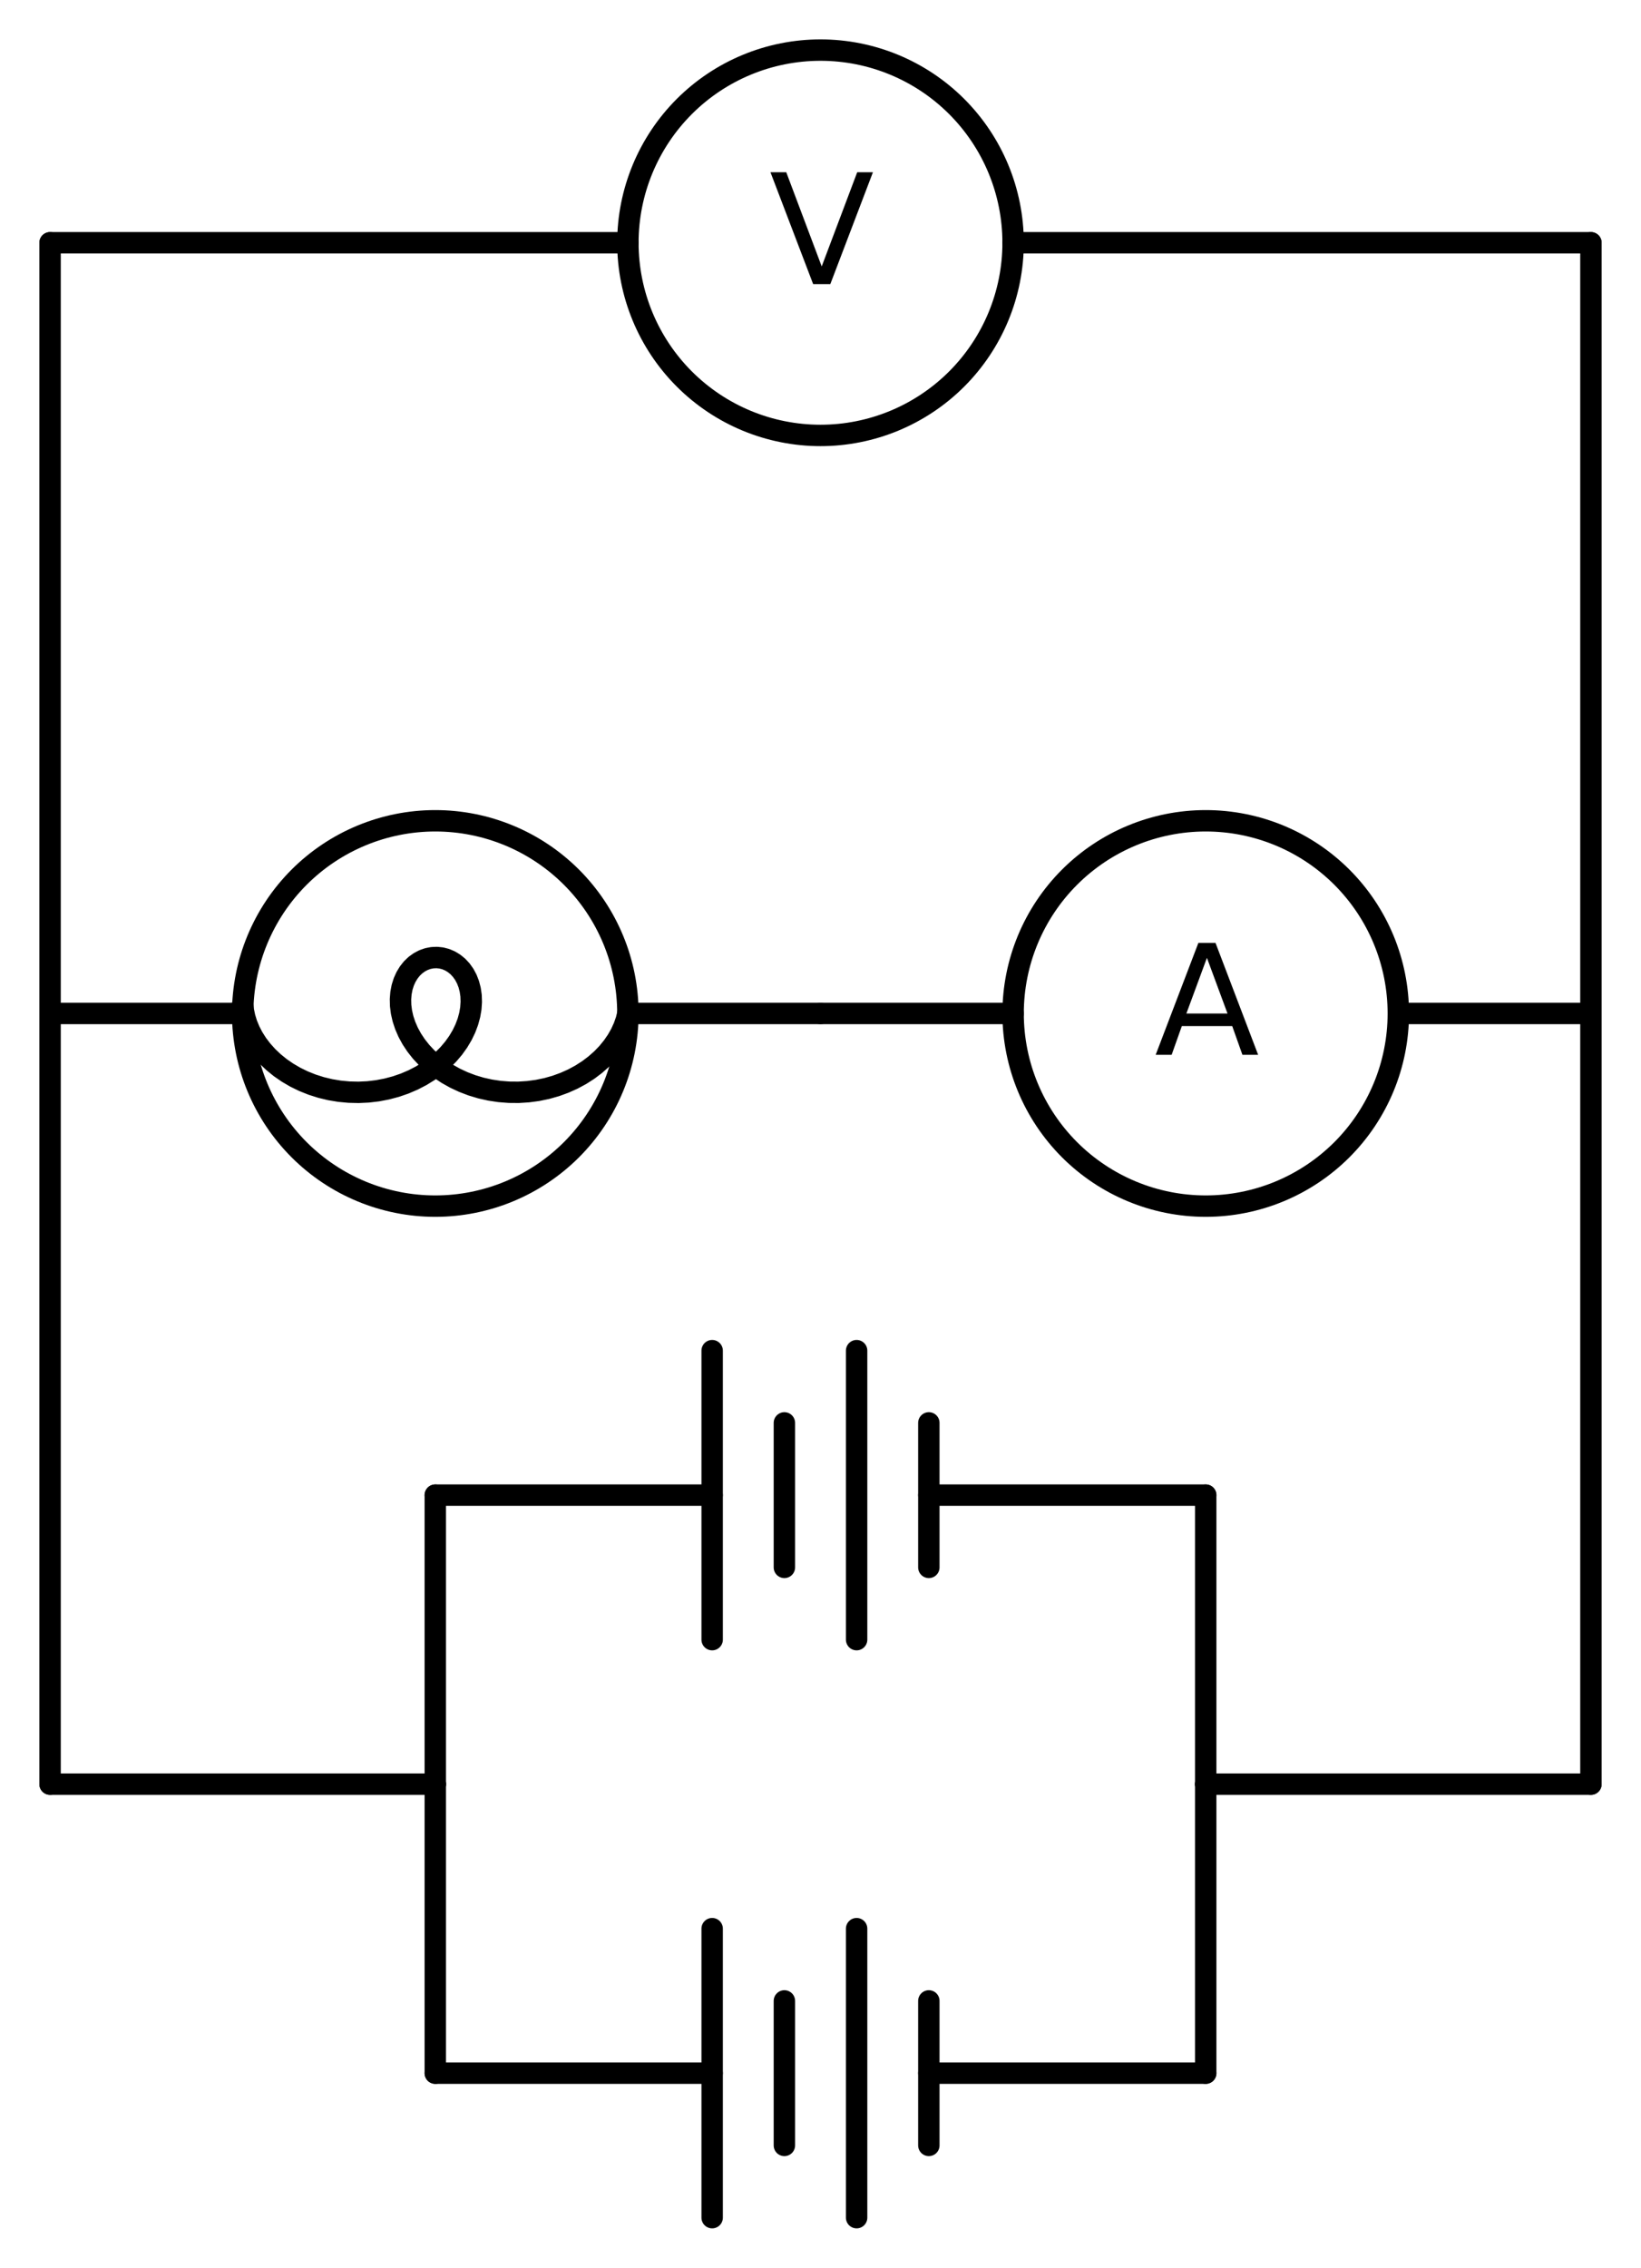 <?xml version="1.0" encoding="utf-8" standalone="no"?>
<!DOCTYPE svg PUBLIC "-//W3C//DTD SVG 1.1//EN"
  "http://www.w3.org/Graphics/SVG/1.1/DTD/svg11.dtd">
<svg xmlns:xlink="http://www.w3.org/1999/xlink" width="153.36pt" height="211.86pt" viewBox="0 0 153.36 211.86" xmlns="http://www.w3.org/2000/svg" version="1.1">
 <defs>
  <style type="text/css">*{stroke-linejoin: round; stroke-linecap: butt}</style>
 </defs>
 <g id="figure_1">
  <g id="patch_1">
   <path d="M 0 211.86 
L 153.36 211.86 
L 153.36 0 
L 0 0 
L 0 211.86 
z
" style="fill: none"/>
  </g>
  <g id="axes_1">
   <g id="patch_2">
    <path d="M 112.68 112.68 
C 117.454 112.68 122.032 110.783 125.408 107.408 
C 128.783 104.032 130.68 99.454 130.68 94.68 
C 130.68 89.906 128.783 85.328 125.408 81.952 
C 122.032 78.577 117.454 76.68 112.68 76.68 
C 107.906 76.68 103.328 78.577 99.952 81.952 
C 96.577 85.328 94.68 89.906 94.68 94.68 
C 94.68 99.454 96.577 104.032 99.952 107.408 
C 103.328 110.783 107.906 112.68 112.68 112.68 
L 112.68 112.68 
z
" clip-path="url(#pa970068530)" style="fill: none; stroke: #000000; stroke-width: 2; stroke-linejoin: miter"/>
   </g>
   <g id="patch_3">
    <path d="M 40.68 112.68 
C 45.454 112.68 50.032 110.783 53.408 107.408 
C 56.783 104.032 58.68 99.454 58.68 94.68 
C 58.68 89.906 56.783 85.328 53.408 81.952 
C 50.032 78.577 45.454 76.68 40.68 76.68 
C 35.906 76.68 31.328 78.577 27.952 81.952 
C 24.577 85.328 22.68 89.906 22.68 94.68 
C 22.68 99.454 24.577 104.032 27.952 107.408 
C 31.328 110.783 35.906 112.68 40.68 112.68 
L 40.68 112.68 
z
" clip-path="url(#pa970068530)" style="fill: none; stroke: #000000; stroke-width: 2; stroke-linejoin: miter"/>
   </g>
   <g id="patch_4">
    <path d="M 76.68 40.68 
C 81.454 40.68 86.032 38.783 89.408 35.408 
C 92.783 32.032 94.68 27.454 94.68 22.68 
C 94.68 17.906 92.783 13.328 89.408 9.952 
C 86.032 6.577 81.454 4.68 76.68 4.68 
C 71.906 4.68 67.328 6.577 63.952 9.952 
C 60.577 13.328 58.68 17.906 58.68 22.68 
C 58.68 27.454 60.577 32.032 63.952 35.408 
C 67.328 38.783 71.906 40.68 76.68 40.68 
L 76.68 40.68 
z
" clip-path="url(#pa970068530)" style="fill: none; stroke: #000000; stroke-width: 2; stroke-linejoin: miter"/>
   </g>
   <g id="line2d_1">
    <path d="M 4.68 166.68 
L 22.68 166.68 
L 40.68 166.68 
" clip-path="url(#pa970068530)" style="fill: none; stroke: #000000; stroke-width: 2; stroke-linecap: round"/>
   </g>
   <g id="line2d_2">
    <path d="M 40.68 166.68 
L 40.68 153.18 
L 40.68 139.68 
" clip-path="url(#pa970068530)" style="fill: none; stroke: #000000; stroke-width: 2; stroke-linecap: round"/>
   </g>
   <g id="line2d_3">
    <path d="M 40.68 139.68 
L 66.555 139.68 
M 86.805 139.68 
L 112.68 139.68 
" clip-path="url(#pa970068530)" style="fill: none; stroke: #000000; stroke-width: 2; stroke-linecap: round"/>
   </g>
   <g id="line2d_4">
    <path d="M 66.555 126.18 
L 66.555 153.18 
" clip-path="url(#pa970068530)" style="fill: none; stroke: #000000; stroke-width: 2; stroke-linecap: round"/>
   </g>
   <g id="line2d_5">
    <path d="M 73.305 132.93 
L 73.305 146.43 
" clip-path="url(#pa970068530)" style="fill: none; stroke: #000000; stroke-width: 2; stroke-linecap: round"/>
   </g>
   <g id="line2d_6">
    <path d="M 80.055 126.18 
L 80.055 153.18 
" clip-path="url(#pa970068530)" style="fill: none; stroke: #000000; stroke-width: 2; stroke-linecap: round"/>
   </g>
   <g id="line2d_7">
    <path d="M 86.805 132.93 
L 86.805 146.43 
" clip-path="url(#pa970068530)" style="fill: none; stroke: #000000; stroke-width: 2; stroke-linecap: round"/>
   </g>
   <g id="line2d_8">
    <path d="M 112.68 139.68 
L 112.68 153.18 
L 112.68 166.68 
" clip-path="url(#pa970068530)" style="fill: none; stroke: #000000; stroke-width: 2; stroke-linecap: round"/>
   </g>
   <g id="line2d_9">
    <path d="M 40.68 166.68 
L 40.68 180.18 
L 40.68 193.68 
" clip-path="url(#pa970068530)" style="fill: none; stroke: #000000; stroke-width: 2; stroke-linecap: round"/>
   </g>
   <g id="line2d_10">
    <path d="M 40.68 193.68 
L 66.555 193.68 
M 86.805 193.68 
L 112.68 193.68 
" clip-path="url(#pa970068530)" style="fill: none; stroke: #000000; stroke-width: 2; stroke-linecap: round"/>
   </g>
   <g id="line2d_11">
    <path d="M 66.555 180.18 
L 66.555 207.18 
" clip-path="url(#pa970068530)" style="fill: none; stroke: #000000; stroke-width: 2; stroke-linecap: round"/>
   </g>
   <g id="line2d_12">
    <path d="M 73.305 186.93 
L 73.305 200.43 
" clip-path="url(#pa970068530)" style="fill: none; stroke: #000000; stroke-width: 2; stroke-linecap: round"/>
   </g>
   <g id="line2d_13">
    <path d="M 80.055 180.18 
L 80.055 207.18 
" clip-path="url(#pa970068530)" style="fill: none; stroke: #000000; stroke-width: 2; stroke-linecap: round"/>
   </g>
   <g id="line2d_14">
    <path d="M 86.805 186.93 
L 86.805 200.43 
" clip-path="url(#pa970068530)" style="fill: none; stroke: #000000; stroke-width: 2; stroke-linecap: round"/>
   </g>
   <g id="line2d_15">
    <path d="M 112.68 193.68 
L 112.68 180.18 
L 112.68 166.68 
" clip-path="url(#pa970068530)" style="fill: none; stroke: #000000; stroke-width: 2; stroke-linecap: round"/>
   </g>
   <g id="line2d_16">
    <path d="M 112.68 166.68 
L 130.68 166.68 
L 148.68 166.68 
" clip-path="url(#pa970068530)" style="fill: none; stroke: #000000; stroke-width: 2; stroke-linecap: round"/>
   </g>
   <g id="line2d_17">
    <path d="M 148.68 166.68 
L 148.68 130.68 
L 148.68 94.68 
" clip-path="url(#pa970068530)" style="fill: none; stroke: #000000; stroke-width: 2; stroke-linecap: round"/>
   </g>
   <g id="line2d_18">
    <path d="M 148.68 94.68 
L 130.68 94.68 
L 130.68 94.68 
M 94.68 94.68 
L 94.68 94.68 
L 76.68 94.68 
" clip-path="url(#pa970068530)" style="fill: none; stroke: #000000; stroke-width: 2; stroke-linecap: round"/>
   </g>
   <g id="line2d_19">
    <path d="M 76.68 94.68 
L 58.68 94.68 
L 58.68 94.68 
M 22.68 94.68 
L 22.68 94.68 
L 4.68 94.68 
" clip-path="url(#pa970068530)" style="fill: none; stroke: #000000; stroke-width: 2; stroke-linecap: round"/>
   </g>
   <g id="line2d_20">
    <path d="M 58.68 94.68 
L 58.524 95.306 
L 58.303 95.936 
L 58.016 96.564 
L 57.663 97.185 
L 57.246 97.79 
L 56.768 98.376 
L 56.229 98.935 
L 55.633 99.462 
L 54.985 99.952 
L 54.287 100.401 
L 53.545 100.802 
L 52.763 101.153 
L 51.948 101.45 
L 51.105 101.69 
L 50.239 101.87 
L 49.358 101.989 
L 48.468 102.046 
L 47.575 102.039 
L 46.686 101.97 
L 45.808 101.838 
L 44.946 101.646 
L 44.108 101.394 
L 43.299 101.086 
L 42.525 100.725 
L 41.792 100.314 
L 41.104 99.857 
L 40.465 99.358 
L 39.881 98.824 
L 39.354 98.259 
L 38.888 97.669 
L 38.484 97.06 
L 38.145 96.438 
L 37.871 95.808 
L 37.663 95.179 
L 37.52 94.554 
L 37.442 93.942 
L 37.427 93.348 
L 37.473 92.778 
L 37.577 92.238 
L 37.736 91.733 
L 37.945 91.268 
L 38.201 90.848 
L 38.497 90.477 
L 38.83 90.159 
L 39.194 89.897 
L 39.581 89.694 
L 39.987 89.551 
L 40.404 89.47 
L 40.827 89.452 
L 41.248 89.497 
L 41.661 89.605 
L 42.059 89.774 
L 42.437 90.004 
L 42.788 90.29 
L 43.106 90.632 
L 43.386 91.024 
L 43.622 91.464 
L 43.81 91.947 
L 43.945 92.468 
L 44.025 93.021 
L 44.044 93.602 
L 44.003 94.205 
L 43.897 94.823 
L 43.726 95.45 
L 43.489 96.081 
L 43.187 96.708 
L 42.82 97.325 
L 42.389 97.927 
L 41.896 98.507 
L 41.344 99.059 
L 40.736 99.578 
L 40.075 100.059 
L 39.367 100.497 
L 38.615 100.887 
L 37.825 101.226 
L 37.003 101.51 
L 36.154 101.736 
L 35.285 101.903 
L 34.401 102.008 
L 33.51 102.05 
L 32.617 102.029 
L 31.73 101.945 
L 30.855 101.8 
L 29.998 101.593 
L 29.166 101.328 
L 28.365 101.008 
L 27.6 100.635 
L 26.876 100.212 
L 26.199 99.746 
L 25.573 99.239 
L 25.002 98.697 
L 24.489 98.126 
L 24.036 97.531 
L 23.647 96.918 
L 23.323 96.293 
L 23.064 95.663 
L 22.871 95.034 
L 22.743 94.412 
L 22.68 93.804 
" clip-path="url(#pa970068530)" style="fill: none; stroke: #000000; stroke-width: 2; stroke-linecap: round"/>
   </g>
   <g id="line2d_21">
    <path d="M 148.68 94.68 
L 148.68 58.68 
L 148.68 22.68 
" clip-path="url(#pa970068530)" style="fill: none; stroke: #000000; stroke-width: 2; stroke-linecap: round"/>
   </g>
   <g id="line2d_22">
    <path d="M 148.68 22.68 
L 94.68 22.68 
L 94.68 22.68 
M 58.68 22.68 
L 58.68 22.68 
L 4.68 22.68 
" clip-path="url(#pa970068530)" style="fill: none; stroke: #000000; stroke-width: 2; stroke-linecap: round"/>
   </g>
   <g id="line2d_23">
    <path d="M 4.68 22.68 
L 4.68 94.68 
L 4.68 166.68 
" clip-path="url(#pa970068530)" style="fill: none; stroke: #000000; stroke-width: 2; stroke-linecap: round"/>
   </g>
   <g id="text_1">
    <!-- A -->
    <g transform="translate(107.892 98.543) scale(0.14 -0.14)">
     <defs>
      <path id="DejaVuSans-41" d="M 2188 4044 
L 1331 1722 
L 3047 1722 
L 2188 4044 
z
M 1831 4666 
L 2547 4666 
L 4325 0 
L 3669 0 
L 3244 1197 
L 1141 1197 
L 716 0 
L 50 0 
L 1831 4666 
z
" transform="scale(0.016)"/>
     </defs>
     <use xlink:href="#DejaVuSans-41"/>
    </g>
   </g>
   <g id="text_2">
    <!-- V -->
    <g transform="translate(71.892 26.543) scale(0.14 -0.14)">
     <defs>
      <path id="DejaVuSans-56" d="M 1831 0 
L 50 4666 
L 709 4666 
L 2188 738 
L 3669 4666 
L 4325 4666 
L 2547 0 
L 1831 0 
z
" transform="scale(0.016)"/>
     </defs>
     <use xlink:href="#DejaVuSans-56"/>
    </g>
   </g>
  </g>
 </g>
 <defs>
  <clipPath id="pa970068530">
   <rect x="0" y="-0" width="153.36" height="211.86"/>
  </clipPath>
 </defs>
</svg>

